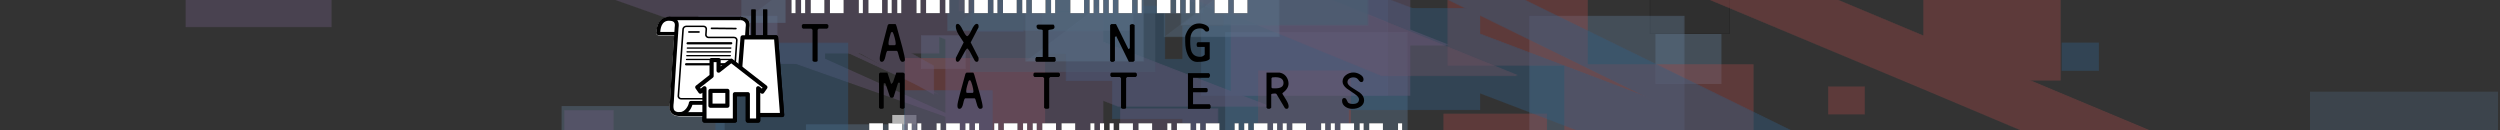 <?xml version="1.0" encoding="UTF-8"?><svg xmlns="http://www.w3.org/2000/svg" xmlns:xlink="http://www.w3.org/1999/xlink" viewBox="0 0 4189 218"><rect x="0" y="0" width="4189" height="218" fill="#333333" stroke="none"/><defs><style>.cls-1,.cls-2{fill:#fff;}.cls-2,.cls-3{stroke-width:6.98px;}.cls-2,.cls-3,.cls-4{stroke:#000;}.cls-2,.cls-4{stroke-linejoin:round;}.cls-5,.cls-6{fill:#587594;}.cls-7{isolation:isolate;}.cls-8{fill:#896da2;}.cls-9{opacity:.63;}.cls-3{stroke-miterlimit:10;}.cls-3,.cls-4{fill:none;}.cls-6,.cls-10{opacity:.42;}.cls-6,.cls-10,.cls-11{mix-blend-mode:multiply;}.cls-12,.cls-11{fill:#759ac1;}.cls-13{fill:#272727;}.cls-14{fill:#d15050;}.cls-4{stroke-linecap:round;stroke-width:2.79px;}.cls-15{fill:#3074b1;}.cls-11{opacity:.19;}</style><symbol id="New_Symbol" viewBox="0 0 45 45"><g><rect class="cls-1" x=".5" y=".5" width="44" height="44"/><path d="m44,1v43H1V1h43m1-1H0v45h45V0h0Z"/></g></symbol></defs><g class="cls-7"><g id="Layer_1" class="cls-9"><use width="45" height="45" transform="translate(1536.79 224.34) rotate(-180) scale(.95 .72)" xlink:href="#New_Symbol"/><g class="cls-10"><rect class="cls-12" x="2773.88" y="57.02" width="110.56" height="83.66"/><g><rect class="cls-13" x="2764.83" y="-44.61" width="133.33" height="100.9"/><path d="m2765.41,55.85h132.18V-44.17h-132.18V55.85m-1.16.88V-45.05h134.49V56.73h-134.49Z"/></g></g><g class="cls-10"><g><g><rect class="cls-5" x="2013.9" y="-75.55" width="310.4" height="234.89"/><path class="cls-5" d="m2015.25,158.32h307.7V-74.53h-307.7v232.85m-2.7,2.04V-76.57h313.1v236.93h-313.1Z"/></g><g><rect class="cls-5" x="3872.09" y="154.88" width="312.18" height="236.23"/><path class="cls-5" d="m3873.45,390.09h309.46v-234.18h-309.46v234.18m-2.71,2.05v-238.29h314.89v238.29h-314.89Z"/></g><g><rect class="cls-5" x="3872.09" y="154.88" width="312.18" height="236.23"/><path class="cls-5" d="m3873.45,390.09h309.46v-234.18h-309.46v234.18m-2.71,2.05v-238.29h314.89v238.29h-314.89Z"/></g></g></g><g class="cls-10"><g><rect class="cls-12" x="2054.24" y="54.87" width="303.04" height="229.32"/><path class="cls-12" d="m2055.55,283.19h300.4V55.87h-300.4v227.32m-2.64,1.99V53.87h305.67v231.31h-305.67Z"/></g><g><rect class="cls-12" x="1796.03" y="-144.53" width="219.61" height="166.19"/><path class="cls-12" d="m1796.99,20.94h217.71v-164.74h-217.71V20.94m-1.91,1.45v-167.63h221.52V22.39h-221.52Z"/></g><g><rect class="cls-12" x="2563.68" y="27.42" width="257.76" height="195.06"/><path class="cls-12" d="m2564.8,221.63h255.52V28.27h-255.52v193.36m-2.24,1.7V26.57h260v196.75h-260Z"/></g><g><rect class="cls-12" x="1351.31" y="209.07" width="191.44" height="144.87"/><path class="cls-12" d="m1352.14,353.31h189.78v-143.61h-189.78v143.61m-1.66,1.26v-146.13h193.11v146.13h-193.11Z"/></g><g><rect class="cls-12" x="1170.89" y="26.89" width="131.12" height="99.22"/><path class="cls-12" d="m1171.46,125.68h129.98V27.32h-129.98v98.36m-1.14.86V26.46h132.26v100.08h-132.26Z"/></g><g><rect class="cls-12" x="942.16" y="178.74" width="270.91" height="205.01"/><path class="cls-12" d="m943.34,382.86h268.56v-203.23h-268.56v203.23m-2.36,1.78v-206.79h273.27v206.79h-273.27Z"/></g><g><rect class="cls-12" x="1543.54" y="59.36" width="74.07" height="56.05"/><path class="cls-12" d="m1543.86,115.16h73.42v-55.56h-73.42v55.56m-.64.49v-56.53h74.71v56.53h-74.71Z"/></g></g><g class="cls-10"><g><g><rect class="cls-14" x="2622.54" y="108.76" width="314.38" height="237.9"/><path class="cls-14" d="m2623.91,345.63h311.65V109.79h-311.65v235.84m-2.73,2.07V107.72h317.12v239.97h-317.12Z"/></g><g><rect class="cls-14" x="2426.43" y="-67.12" width="232.95" height="176.28"/><path class="cls-14" d="m2427.44,108.39h230.92V-66.35h-230.92V108.39m-2.03,1.53V-67.88h234.97V109.93h-234.97Z"/></g><g><rect class="cls-14" x="3223.77" y="-38.43" width="228.07" height="172.59"/><path class="cls-14" d="m3224.76,133.41h226.08V-37.68h-226.08v171.08m-1.98,1.5V-39.18h230.05v174.09h-230.05Z"/></g><g><rect class="cls-14" x="3063.45" y="145.19" width="61" height="46.16"/><path class="cls-14" d="m3063.72,191.15h60.47v-45.76h-60.47v45.76m-.53.4v-46.56h61.53v46.56h-61.53Z"/></g><g><rect class="cls-14" x="2108.84" y="118.75" width="153.9" height="116.46"/><path class="cls-14" d="m2109.51,234.71h152.56v-115.45h-152.56v115.45m-1.34,1.01v-117.48h155.24v117.48h-155.24Z"/></g><g><rect class="cls-14" x="2419.42" y="191.04" width="172.07" height="130.21"/><path class="cls-14" d="m2420.17,320.69h170.57v-129.08h-170.57v129.08m-1.5,1.13v-131.34h173.57v131.34h-173.57Z"/></g><g><polygon class="cls-14" points="3645.15 237.35 2730.2 -146.95 2516.57 -146.95 3431.51 237.35 3645.15 237.35"/><path class="cls-14" d="m2517.49-147.65h211.78l914.95,385.7h-211.78l-914.95-385.7m-1.86,1.41l914.95,382.89h215.49l-914.95-382.89h-215.49Z"/></g></g></g><g class="cls-10"><g><g><rect class="cls-14" x="1517.2" y="98.04" width="232.95" height="176.28"/><path class="cls-14" d="m1518.21,273.55h230.92V98.81h-230.92v174.75m-2.03,1.53V97.27h234.97v177.81h-234.97Z"/></g><g><polygon class="cls-14" points="2542.61 126.73 1627.66 -246.65 1399.59 -246.65 2314.54 126.73 2542.61 126.73"/><path class="cls-14" d="m1400.58-247.4h226.08l914.95,374.88h-226.08l-914.95-374.88m-1.98,1.5l914.95,371.88h230.05l-914.95-371.88h-230.05Z"/></g><g><rect class="cls-14" x="1607.34" y="-143.46" width="213.64" height="161.67"/><path class="cls-14" d="m1608.27,17.51h211.78v-160.26h-211.78V17.51m-1.86,1.41v-163.07h215.49V18.91h-215.49Z"/></g></g></g><g class="cls-10"><g><g><rect class="cls-15" x="1515.63" y="151.76" width="146.97" height="111.22"/><path class="cls-15" d="m1516.27,262.49h145.69v-110.25h-145.69v110.25m-1.28.97v-112.18h148.25v112.18h-148.25Z"/></g><g><rect class="cls-15" x="1746.62" y="-8.11" width="128.84" height="97.5"/><path class="cls-15" d="m1747.18,88.97h127.72V-7.68h-127.72v96.65m-1.12.85V-8.53h129.96v98.34h-129.96Z"/></g><g><rect class="cls-15" x="1864.23" y="99.15" width="131.95" height="99.85"/><path class="cls-15" d="m1864.8,198.57h130.8v-98.98h-130.8v98.98m-1.15.87v-100.72h133.09v100.72h-133.09Z"/></g><g><rect class="cls-15" x="1982.44" y="43.57" width="276.44" height="209.19"/><path class="cls-15" d="m1983.64,251.86h274.04V44.48h-274.04v207.38m-2.4,1.82V42.66h278.85v211.01h-278.85Z"/></g><g><rect class="cls-15" x="2255.59" y="14.49" width="223.58" height="169.19"/><path class="cls-15" d="m2256.56,182.95h221.63V15.23h-221.63v167.72m-1.94,1.47V13.76h225.52v170.66h-225.52Z"/></g><g><rect class="cls-15" x="3454.96" y="71.73" width="61.8" height="46.77"/><path class="cls-15" d="m3455.23,118.3h61.27v-46.36h-61.27v46.36m-.54.41v-47.18h62.34v47.18h-62.34Z"/></g><g><rect class="cls-15" x="2050.82" y="-84.77" width="206.6" height="156.34"/><path class="cls-15" d="m2051.72,70.88h204.8V-84.09h-204.8V70.88m-1.8,1.36V-85.45h208.39V72.24h-208.39Z"/></g><g><polygon class="cls-15" points="3032.42 234.24 2117.48 -214.86 1989.48 -214.86 2904.43 234.24 3032.42 234.24"/><path class="cls-15" d="m1990.04-215.28h126.89l914.95,449.94h-126.89l-914.95-449.94m-1.11.84l914.95,448.26h129.11l-914.95-448.26h-129.11Z"/></g><g><rect class="cls-15" x="1786.62" y="10.23" width="164.94" height="124.82"/><path class="cls-15" d="m1787.34,134.51h163.51V10.78h-163.51v123.73m-1.43,1.09V9.69h166.38v125.9h-166.38Z"/></g><g><polygon class="cls-15" points="2931.51 228.49 2016.56 -119.25 1754.62 -119.25 2669.57 228.49 2931.51 228.49"/><path class="cls-15" d="m1755.76-120.12h259.66l914.95,349.47h-259.66L1755.76-120.12m-2.28,1.72l914.95,346.02h264.22L2017.7-118.39h-264.22Z"/></g><g><rect class="cls-15" x="1629.55" y="-11.12" width="84.98" height="64.3"/><path class="cls-15" d="m1629.92,52.9h84.24V-10.85h-84.24v63.74m-.74.56V-11.4h85.72V53.46h-85.72Z"/></g></g></g><g class="cls-10"><g><g><rect class="cls-8" x="1877.81" y="182.41" width="162.75" height="123.16"/><path class="cls-8" d="m1878.52,305.03h161.33v-122.08h-161.33v122.08m-1.42,1.07v-124.23h164.16v124.23h-164.16Z"/></g><g><rect class="cls-8" x="1288.52" y="-126.27" width="284.02" height="214.92"/><path class="cls-8" d="m1289.75,87.72h281.55V-125.34h-281.55V87.72m-2.47,1.87V-127.21h286.49V89.58h-286.49Z"/></g><g><polygon class="cls-8" points="2425.94 75.49 1511 -285.58 1266.67 -285.58 2181.62 75.49 2425.94 75.49"/><path class="cls-8" d="m1267.74-286.39h242.2l914.95,362.68h-242.2l-914.95-362.68m-2.12,1.61l914.95,359.47h246.45l-914.95-359.47h-246.45Z"/></g><g><rect class="cls-8" x="945.94" y="185" width="81.66" height="61.8"/><path class="cls-8" d="m946.29,246.52h80.95v-61.26h-80.95v61.26m-.71.54v-62.33h82.37v62.33h-82.37Z"/></g><g><rect class="cls-8" x="1585.25" y="20.58" width="262.4" height="198.56"/><path class="cls-8" d="m1586.39,218.28h260.11V21.44h-260.11v196.84m-2.28,1.73V19.72h264.68v200.29h-264.68Z"/></g><g><rect class="cls-8" x="2063.62" y="-66.25" width="298.17" height="225.64"/><path class="cls-8" d="m2064.92,158.41h295.58V-65.27h-295.58v223.68m-2.59,1.96V-67.23h300.77v227.6h-300.77Z"/></g><g><rect class="cls-8" x="1163.81" y="-58.4" width="217.68" height="164.73"/><path class="cls-8" d="m1164.76,105.61h215.79V-57.68h-215.79V105.61m-1.89,1.43V-59.12h219.57V107.04h-219.57Z"/></g><g><polygon class="cls-8" points="2124.52 177.84 1209.58 -177.35 957.47 -177.35 1872.42 177.84 2124.52 177.84"/><path class="cls-8" d="m958.57-178.18h249.91l914.95,356.85h-249.91L958.57-178.18m-2.19,1.66l914.95,353.53h254.3l-914.95-353.53h-254.3Z"/></g><g><polygon class="cls-8" points="1564.81 110.46 1564.81 158.53 586.34 -387.43 586.34 -435.5 1564.81 110.46"/><path class="cls-8" d="m586.61-387.64L1564.53,158.32v-47.65L586.61-435.29v47.65m-.55.42v-48.49L1565.08,110.26v48.49L586.06-387.22h0Z"/></g><g><polygon class="cls-8" points="1575.5 159.71 660.55 -264.37 499.49 -264.37 499.49 -386.25 1575.5 159.71"/><path class="cls-8" d="m500.19-264.9h159.66l914.95,425.14L500.19-385.72v120.82m-1.4,1.06v-122.94L1576.2,159.19l-914.95-423.02h-162.46Z"/></g><g><polygon class="cls-8" points="1621.2 207.35 706.25 -114.41 409.98 -114.41 409.98 -338.61 1621.2 207.35"/><path class="cls-8" d="m411.27-115.39h293.69l914.95,323.71L411.27-337.64V-115.39m-2.58,1.95v-226.15L1622.49,206.37,707.54-113.44h-298.85Z"/></g><g><rect class="cls-8" x="312.12" y="-138.72" width="242.36" height="183.4"/><path class="cls-8" d="m313.18,43.89h240.26v-181.81h-240.26V43.89m-2.11,1.59v-185h244.47V45.48h-244.47Z"/></g></g></g><polyline class="cls-6" points="1898.61 -183.63 1898.61 51.2 1588.29 51.2 1588.29 -183.63"/><polyline class="cls-6" points="1935.78 -114.39 1935.78 120.44 1625.46 120.44 1625.46 -114.39"/><polyline class="cls-6" points="1589.64 50.18 1897.26 50.18 1897.26 -182.61"/><polyline class="cls-6" points="1899.96 -184.65 1899.96 52.22 1586.94 52.22 1586.94 52.22 1586.94 -184.65"/><polyline class="cls-6" points="2291.77 -194.38 2291.77 41.86 1979.59 41.86 1979.59 -194.38"/><polyline class="cls-6" points="1980.95 40.83 2290.41 40.83 2290.41 -193.35"/><polyline class="cls-6" points="2293.12 -195.41 2293.12 42.88 1978.23 42.88 1978.23 42.88 1978.23 -195.41"/><polyline class="cls-11" points="1316.22 -17.62 1316.22 38.23 1242.41 38.23 1242.41 -17.62"/><polyline class="cls-11" points="1242.73 37.99 1315.9 37.99 1315.9 -17.38"/><polyline class="cls-11" points="1316.54 -17.86 1316.54 38.47 1242.09 38.47 1242.09 38.47 1242.09 -17.86"/><polyline class="cls-11" points="1916.29 -46.88 1916.29 102.69 1718.64 102.69 1718.64 -46.88"/><polyline class="cls-11" points="1719.5 102.04 1915.44 102.04 1915.44 -46.23"/><polyline class="cls-11" points="1917.15 -47.53 1917.15 103.34 1717.78 103.34 1717.78 103.34 1717.78 -47.53"/><polyline class="cls-11" points="2143.44 -84.08 2143.44 61.7 1950.79 61.7 1950.79 -84.08"/><polyline class="cls-11" points="1951.63 61.07 2142.61 61.07 2142.61 -83.45"/><polyline class="cls-11" points="2144.28 -84.72 2144.28 62.33 1949.96 62.33 1949.96 62.33 1949.96 -84.72"/><g class="cls-10"><rect class="cls-15" x="1199.78" y="72.35" width="220.42" height="166.8"/><path class="cls-15" d="m1200.74,238.43h218.51V73.08h-218.51v165.35m-1.92,1.45V71.62h222.34v168.25h-222.34Z"/></g></g><g id="Layer_2"><path d="m1333.1,22.08h-6.93v-240.55h6.93V22.08Zm16.11,0h-6.93v-240.55h6.93V22.08Zm38.83,23.85l-2.09,2.09h-14.18l-1.77,1.93v51.72c0,1.29-1.45,1.93-4.35,1.93.64,0,0-.05-1.93-.16-1.51-.75-2.26-1.34-2.26-1.77v-51.72l-1.93-1.93h-14.18l-1.77-2.09v-3.87c.21-.32.81-.91,1.77-1.77h40.6c.54.32,1.23.91,2.09,1.77v3.87Zm-6.61-23.85h-23.04v-240.55h23.04V22.08Zm32.22,0h-23.04v-240.55h23.04V22.08Zm32.22,0h-6.93v-240.55h6.93V22.08Z"/><path d="m1478.1,22.08h-23.04v-240.55h23.04V22.08Zm38.19,77.98c0,2.36-1.45,3.54-4.35,3.54-2.36,0-4.24-3.06-5.64-9.18-1.4-6.12-2.58-9.18-3.54-9.18h-15.63c-1.08,0-2.23,3.06-3.46,9.18-1.24,6.12-3.3,9.18-6.2,9.18-2.26,0-3.38-1.67-3.38-4.99v-1.45c0-2.26,1.29-8.43,3.87-18.53,2.15-8.06,5.32-20.2,9.51-36.41l1.77-1.93h11.12c.97,0,2.79,5.53,5.48,16.6l6.12,22.23c2.9,10.85,4.35,17.83,4.35,20.95Zm-22.07-77.98h-6.93v-240.55h6.93V22.08Zm6.61,50.75c0-2.15-.62-5.53-1.85-10.15-1.24-4.62-2.39-7.63-3.46-9.02h-1.45l-1.29,1.29c-.86,2.9-1.72,5.85-2.58,8.86-.97,3.54-1.45,6.55-1.45,9.02,0,1.93.48,2.9,1.45,2.9h9.02c1.07,0,1.61-.97,1.61-2.9Zm9.51-50.75h-6.93v-240.55h6.93V22.08Zm32.22,0h-6.93v-240.55h6.93V22.08Zm32.22,0h-23.04v-240.55h23.04V22.08Z"/><path d="m1590.88,22.08h-6.93v-240.55h6.93V22.08Zm48.82,77.01c.11,3.01-.97,4.51-3.22,4.51-1.29,0-2.42-.7-3.38-2.09-.54-.75-2.47-4.35-5.8-10.79-2.47-5.05-4.67-8.27-6.61-9.67-1.83,1.4-4.57,5.69-8.22,12.89-3.33,6.45-5.86,9.67-7.57,9.67-2.26,0-3.38-1.5-3.38-4.51,0-.43.05-1.18.16-2.26l13.05-25.78-8.38-12.89c-3.22-5.16-4.83-9.88-4.83-14.18,0-2.69,1.13-4.03,3.38-4.03s5.02,3.44,8.3,10.31c3.28,6.87,5.77,10.31,7.49,10.31,1.61,0,4.03-3.44,7.25-10.31,3.22-6.88,6.07-10.31,8.54-10.31,2.26,0,3.33,1.34,3.22,4.03v1.77l-13.21,25.29,13.21,25.78v2.26Zm-16.6-77.01h-6.93v-240.55h6.93V22.08Zm32.22,0h-23.04v-240.55h23.04V22.08Zm16.11,0h-6.93v-240.55h6.93V22.08Zm32.22,0h-23.04v-240.55h23.04V22.08Z"/><path d="m1719.77,22.08h-6.93v-240.55h6.93V22.08Zm32.22,0h-23.04v-240.55h23.04V22.08Zm16.92,77.98v1.77c-.32.43-.91,1.02-1.77,1.77h-30.77c-.32-.43-.81-1.02-1.45-1.77v-3.87l1.45-2.42h10.79v-44.47c0-1.07-1.51-1.61-4.51-1.61-3.98,0-5.96-2.09-5.96-6.28.32-.43,1.02-1.08,2.09-1.93h26.58c1.07,1.07,1.61,2.36,1.61,3.87,0,2.58-1.72,4-5.16,4.27-3.44.27-5.16.83-5.16,1.69v44.47h10.47c1.18,0,1.77,1.5,1.77,4.51Zm-.81-77.98h-6.93v-240.55h6.93V22.08Zm48.34,0h-23.04v-240.55h23.04V22.08Zm16.11,0h-6.93v-240.55h6.93V22.08Z"/><path d="m1848.67,22.08h-6.93v-240.55h6.93V22.08Zm16.11,0h-6.93v-240.55h6.93V22.08Zm36.41,79.59l-2.26,1.93h-7.41l-21.27-43.18-2.09,1.77v39.63c-1.29,1.29-2.42,1.93-3.38,1.93-.43,0-1.4-.06-2.9-.16-.32-.22-.91-.81-1.77-1.77v-59.61l1.93-1.93h7.89l20.78,41.89,2.42-1.29v-38.83c1.29-1.18,2.68-1.77,4.19-1.77,1.29,0,2.58.59,3.87,1.77v59.61Zm-4.19-79.59h-23.04v-240.55h23.04V22.08Zm16.11,0h-6.93v-240.55h6.93V22.08Zm48.34,0h-23.04v-240.55h23.04V22.08Z"/><path d="m1977.56,22.08h-6.93v-240.55h6.93V22.08Zm49.46,76.69c-2.9,3.33-9.88,4.99-20.95,4.99-7.09,0-12.46-4.08-16.11-12.25-2.69-6.12-4.03-13.32-4.03-21.59v-8.54c0-.86.38-2.2,1.13-4.03,4.73-12.03,12.08-18.05,22.07-18.05,3.44,0,6.93.75,10.47,2.26,4.29,2.04,6.44,4.51,6.44,7.41s-1.34,4.08-4.03,3.87h-1.61c-1.4-1.29-2.74-2.58-4.03-3.87-1.18-.97-2.96-1.45-5.32-1.45-11.17,0-16.76,6.98-16.76,20.95,0,8.38.75,14.39,2.26,18.04,2.47,5.8,7.3,8.7,14.5,8.7,2.9,0,5.42-1.18,7.57-3.54v-13.05h-11.6c-1.29,0-1.93-1.4-1.93-4.19,0-1.61.64-2.85,1.93-3.71h19.98v28.04Zm-33.35-76.69h-6.93v-240.55h6.93V22.08Zm16.11,0h-6.93v-240.55h6.93V22.08Zm48.34,0h-23.04v-240.55h23.04V22.08Zm32.22,0h-23.04v-240.55h23.04V22.08Z"/><g><path d="m1479.46,437.19h-23.04v-230.66h23.04v230.66Zm36.41-256.68c0,.51-.7,1.08-2.09,1.7-1.4.1-1.99.15-1.77.15-1.4,0-2.79-.62-4.19-1.85v-41.71c-.22,0-.54-.05-.97-.16-.43-.1-.75-.15-.97-.15-.64,0-1.07.36-1.29,1.08l-7.09,22.4c-.32,1.24-1.34,1.85-3.06,1.85-1.83,0-2.96-.62-3.38-1.85l-7.09-21.32c-.22-.83-.64-1.24-1.29-1.24-.22,0-.54.05-.97.15-.43.1-.75.15-.97.15v40.79c0,1.13-1.29,1.75-3.87,1.85l-2.26-.15c-.43-.21-1.02-.77-1.77-1.7v-57.01l1.77-1.85h12.25l6.28,19.16,3.06-2.78,5.64-16.38h11.76l2.25,1.85v57.01Zm-4.19,256.68h-23.04v-230.66h23.04v230.66Zm16.11,0h-6.93v-230.66h6.93v230.66Zm16.11,0h-6.93v-230.66h6.93v230.66Zm32.22,0h-6.93v-230.66h6.93v230.66Z"/><path d="m1608.35,437.19h-23.04v-230.66h23.04v230.66Zm38.18-258.22c0,2.26-1.45,3.4-4.35,3.4-2.36,0-4.25-2.94-5.64-8.81-1.4-5.87-2.58-8.81-3.54-8.81h-15.63c-1.08,0-2.23,2.93-3.46,8.81-1.24,5.87-3.3,8.81-6.2,8.81-2.26,0-3.38-1.6-3.38-4.79v-1.39c0-2.16,1.29-8.09,3.87-17.77,2.15-7.73,5.32-19.37,9.51-34.92l1.77-1.85h11.12c.97,0,2.79,5.3,5.48,15.91l6.12,21.32c2.9,10.4,4.35,17.1,4.35,20.08Zm-22.07,258.22h-6.93v-230.66h6.93v230.66Zm6.61-284.33c0-2.06-.62-5.31-1.85-9.73-1.24-4.43-2.39-7.31-3.46-8.65h-1.45l-1.29,1.24c-.86,2.78-1.72,5.61-2.58,8.5-.97,3.4-1.45,6.28-1.45,8.65,0,1.85.48,2.78,1.45,2.78h9.02c1.07,0,1.61-.93,1.61-2.78Zm9.51,284.33h-6.93v-230.66h6.93v230.66Zm32.22,0h-6.93v-230.66h6.93v230.66Zm32.22,0h-23.04v-230.66h23.04v230.66Z"/><path d="m1721.13,437.19h-6.93v-230.66h6.93v230.66Zm16.11,0h-6.93v-230.66h6.93v230.66Zm38.83-310.13l-2.09,2.01h-14.18l-1.77,1.85v49.59c0,1.24-1.45,1.85-4.35,1.85.64,0,0-.05-1.93-.15-1.5-.72-2.25-1.29-2.25-1.7v-49.59l-1.93-1.85h-14.18l-1.77-2.01v-3.71c.21-.31.81-.88,1.77-1.7h40.6c.54.31,1.23.87,2.09,1.7v3.71Zm-6.61,310.13h-23.04v-230.66h23.04v230.66Zm32.22,0h-23.04v-230.66h23.04v230.66Zm32.22,0h-6.93v-230.66h6.93v230.66Z"/><path d="m1850.02,437.19h-6.93v-230.66h6.93v230.66Zm16.11,0h-6.93v-230.66h6.93v230.66Zm38.83-310.13l-2.09,2.01h-14.18l-1.77,1.85v49.59c0,1.24-1.45,1.85-4.35,1.85.64,0,0-.05-1.93-.15-1.5-.72-2.25-1.29-2.25-1.7v-49.59l-1.93-1.85h-14.18l-1.77-2.01v-3.71c.21-.31.81-.88,1.77-1.7h40.6c.54.31,1.23.87,2.09,1.7v3.71Zm-6.61,310.13h-23.04v-230.66h23.04v230.66Zm32.22,0h-23.04v-230.66h23.04v230.66Zm32.22,0h-6.93v-230.66h6.93v230.66Z"/><path d="m1995.03,437.19h-23.04v-230.66h23.04v230.66Zm33.51-260.23v3.71c-.22.31-.75.87-1.61,1.7h-36.41v-59.79h35.29c1.18,1.03,1.77,2.26,1.77,3.71,0,1.24-.59,2.57-1.77,4.02h-26.75v17.15h22.56l1.93,1.39v4.48l-1.93,1.24h-22.56v20.08h27.87l1.61,2.32Zm-17.4,260.23h-6.93v-230.66h6.93v230.66Zm32.22,0h-23.04v-230.66h23.04v230.66Zm32.22,0h-6.93v-230.66h6.93v230.66Zm16.11,0h-6.93v-230.66h6.93v230.66Z"/><path d="m2123.92,437.19h-23.04v-230.66h23.04v230.66Zm35.28-259c0,2.78-1.13,4.17-3.38,4.17-1.51,0-2.63-.67-3.38-2.01l-13.21-22.25c-.54-.93-1.29-1.39-2.25-1.39-4.62,0-6.93.51-6.93,1.54v22.25c-1.18,1.24-2.26,1.85-3.22,1.85-.54,0-1.51-.05-2.9-.15-.54-.31-1.13-.88-1.77-1.7v-58.86h21.91c.43.1,1.39.36,2.9.77,3.76,1.24,6.71,3.53,8.86,6.88,2.15,3.35,3.22,6.98,3.22,10.89,0,5.56-3.38,10.87-10.15,15.91v1.24c.21.51,2.31,3.91,6.28,10.2,2.68,4.43,4.03,7.98,4.03,10.66Zm-8.54-39.09c0-6.49-4.62-9.73-13.86-9.73.43,0-1.24.1-5,.31l-1.29,1.24v15.76l1.29,1.24c4.08.1,5.69.15,4.83.15,9.34,0,14.02-2.99,14.02-8.96Zm-10.63,298.08h-6.93v-230.66h6.93v230.66Zm16.11,0h-6.93v-230.66h6.93v230.66Zm32.22,0h-23.04v-230.66h23.04v230.66Zm32.22,0h-6.93v-230.66h6.93v230.66Z"/><path d="m2236.7,437.19h-6.93v-230.66h6.93v230.66Zm32.22,0h-23.04v-230.66h23.04v230.66Zm16.76-269.19c0,4.63-2.15,8.29-6.45,10.97-3.65,2.26-8.06,3.4-13.21,3.4-4.41,0-8.27-1.13-11.6-3.4-3.76-2.58-5.64-5.92-5.64-10.04,0-3.09,1.18-4.64,3.54-4.64,1.83,0,3.11.88,3.87,2.63,1.29,2.68,2.09,4.27,2.42,4.79,1.61,1.65,4.35,2.47,8.22,2.47,6.87,0,10.31-2.63,10.31-7.88,0-2.58-2.36-5.51-7.09-8.81-4.51-2.99-8.97-6.03-13.37-9.12-4.73-3.81-7.09-7.67-7.09-11.59,0-4.43,1.85-8.09,5.56-10.97,3.71-2.88,7.92-4.33,12.65-4.33,3.65,0,7.25,1.03,10.79,3.09,4.08,2.37,6.12,5.15,6.12,8.34s-1.29,4.64-3.87,4.64c-1.4,0-3.01-1.31-4.83-3.94-1.83-2.63-4.57-3.94-8.22-3.94-2.79,0-5.16.72-7.09,2.16-1.93,1.44-2.9,3.45-2.9,6.03,0,2.78,2.42,5.72,7.25,8.81,4.4,2.78,8.86,5.61,13.37,8.5,4.83,3.81,7.25,8.08,7.25,12.82Zm-.64,269.19h-6.93v-230.66h6.93v230.66Zm32.22,0h-23.04v-230.66h23.04v230.66Zm32.22,0h-6.93v-230.66h6.93v230.66Z"/></g></g><g id="Layer_2_copy"><g><path class="cls-1" d="m1333.1,22.08h-6.93v-240.55h6.93V22.08Zm16.11,0h-6.93v-240.55h6.93V22.08Zm32.22,0h-23.04v-240.55h23.04V22.08Zm32.22,0h-23.04v-240.55h23.04V22.08Zm32.22,0h-6.93v-240.55h6.93V22.08Z"/><path class="cls-1" d="m1478.1,22.08h-23.04v-240.55h23.04V22.08Zm16.11,0h-6.93v-240.55h6.93V22.08Zm16.11,0h-6.93v-240.55h6.93V22.08Zm32.22,0h-6.93v-240.55h6.93V22.08Zm32.22,0h-23.04v-240.55h23.04V22.08Z"/><path class="cls-1" d="m1590.88,22.08h-6.93v-240.55h6.93V22.08Zm32.22,0h-6.93v-240.55h6.93V22.08Zm32.22,0h-23.04v-240.55h23.04V22.08Zm16.11,0h-6.93v-240.55h6.93V22.08Zm32.22,0h-23.04v-240.55h23.04V22.08Z"/><path class="cls-1" d="m1719.77,22.08h-6.93v-240.55h6.93V22.08Zm32.22,0h-23.04v-240.55h23.04V22.08Zm16.11,0h-6.93v-240.55h6.93V22.08Zm48.34,0h-23.04v-240.55h23.04V22.08Zm16.11,0h-6.93v-240.55h6.93V22.08Z"/><path class="cls-1" d="m1848.67,22.08h-6.93v-240.55h6.93V22.08Zm16.11,0h-6.93v-240.55h6.93V22.08Zm32.22,0h-23.04v-240.55h23.04V22.08Zm16.11,0h-6.93v-240.55h6.93V22.08Zm48.34,0h-23.04v-240.55h23.04V22.08Z"/><path class="cls-1" d="m1977.56,22.08h-6.93v-240.55h6.93V22.08Zm16.11,0h-6.93v-240.55h6.93V22.08Zm16.11,0h-6.93v-240.55h6.93V22.08Zm48.34,0h-23.04v-240.55h23.04V22.08Zm32.22,0h-23.04v-240.55h23.04V22.08Z"/><g><path class="cls-1" d="m1479.46,437.19h-23.04v-230.66h23.04v230.66Zm32.22,0h-23.04v-230.66h23.04v230.66Zm16.11,0h-6.93v-230.66h6.93v230.66Zm16.11,0h-6.93v-230.66h6.93v230.66Zm32.22,0h-6.93v-230.66h6.93v230.66Z"/><path class="cls-1" d="m1608.35,437.19h-23.04v-230.66h23.04v230.66Zm16.11,0h-6.93v-230.66h6.93v230.66Zm16.11,0h-6.93v-230.66h6.93v230.66Zm32.22,0h-6.93v-230.66h6.93v230.66Zm32.22,0h-23.04v-230.66h23.04v230.66Z"/><path class="cls-1" d="m1721.13,437.19h-6.93v-230.66h6.93v230.66Zm16.11,0h-6.93v-230.66h6.93v230.66Zm32.22,0h-23.04v-230.66h23.04v230.66Zm32.22,0h-23.04v-230.66h23.04v230.66Zm32.22,0h-6.93v-230.66h6.93v230.66Z"/><path class="cls-1" d="m1850.02,437.19h-6.93v-230.66h6.93v230.66Zm16.11,0h-6.93v-230.66h6.93v230.66Zm32.22,0h-23.04v-230.66h23.04v230.66Zm32.22,0h-23.04v-230.66h23.04v230.66Zm32.22,0h-6.93v-230.66h6.93v230.66Z"/><path class="cls-1" d="m1995.03,437.19h-23.04v-230.66h23.04v230.66Zm16.11,0h-6.93v-230.66h6.93v230.66Zm32.22,0h-23.04v-230.66h23.04v230.66Zm32.22,0h-6.93v-230.66h6.93v230.66Zm16.11,0h-6.93v-230.66h6.93v230.66Z"/><path class="cls-1" d="m2123.92,437.19h-23.04v-230.66h23.04v230.66Zm16.11,0h-6.93v-230.66h6.93v230.66Zm16.11,0h-6.93v-230.66h6.93v230.66Zm32.22,0h-23.04v-230.66h23.04v230.66Zm32.22,0h-6.93v-230.66h6.93v230.66Z"/><path class="cls-1" d="m2236.7,437.19h-6.93v-230.66h6.93v230.66Zm32.22,0h-23.04v-230.66h23.04v230.66Zm16.11,0h-6.93v-230.66h6.93v230.66Zm32.22,0h-23.04v-230.66h23.04v230.66Zm32.22,0h-6.93v-230.66h6.93v230.66Z"/></g></g></g><g id="Layer_4"><g><path class="cls-1" d="m1300.56,62.96h-45.64c.62-9.18,1.06-15.4,1.17-16.33.02-.17.04-.35.07-.56.34-2.74,1.06-8.44-2.77-12.78-2.54-2.87-6.51-4.45-11.82-4.69v-.04h-1.5s0,0,0,0h0s-118.9,0-118.9,0c-15.58,0-21.13,14.05-21.13,27.19h.13c-.08.22-.13.46-.13.7,0,1.41,1.46,2.56,3.26,2.56h26.49c-2.09,30.58-6.83,104.01-6.83,109.18,0,.93-.16,2.28-.33,3.71-.64,5.45-1.52,12.92,3.05,18.06,2.84,3.2,7.31,4.82,13.28,4.82,0,0,0,0,0,0h41.68v7.56h51.04v-44.18h21.61v44.18h17.39v-9.3h40.13l-10.23-130.07Z"/><path d="m1138.71,194.45c6.05,0,11.56-2.84,15.92-8.21,3.81-4.68,5.7-9.99,6.2-13.39l-6.44-.95c-.8,5.42-6.38,16.03-15.68,16.03-4.03,0-6.86-.89-8.41-2.64-2.62-2.95-1.97-8.51-1.44-12.97.19-1.62.37-3.16.37-4.46,0-6.38,7.27-117.37,7.74-121.56.02-.17.04-.35.07-.56.34-2.74,1.06-8.44-2.77-12.78-2.77-3.14-7.25-4.73-13.32-4.73-15.58,0-21.13,14.05-21.13,27.19h6.51c0-6.22,1.42-20.68,14.62-20.68,2.83,0,6.6.44,8.44,2.53,1.89,2.14,1.45,5.6,1.2,7.66-.03.24-.06.46-.08.65-.47,4.21-7.77,115.85-7.78,122.27,0,.93-.16,2.28-.33,3.71-.64,5.45-1.52,12.92,3.05,18.06,2.84,3.2,7.31,4.82,13.28,4.82Z"/><path d="m1247.68,150.42c.18,1.19.33,2.38.46,3.57.13-.07.28-.13.43-.17.09-.12.19-.24.31-.34,1.87-31.66,6.62-103.81,6.99-107.17.02-.17.04-.35.07-.56.34-2.74,1.06-8.44-2.77-12.78-2.77-3.14-7.25-4.73-13.32-4.73l1.51,5.58c2.83,0,5.09,1.37,6.94,3.46,1.89,2.14,1.45,5.6,1.2,7.66-.03.24-.06.46-.08.65-.37,3.36-5.11,75.31-7,107.37.26-.85.53-1.7.81-2.54.65-1.96,4.12-2.44,4.49,0Z"/><rect x="1120.93" y="28.24" width="120.41" height="5.58"/><path d="m1103.06,58.68h29.88c1.8,0,3.26-1.15,3.26-2.56s-1.46-2.56-3.26-2.56h-29.88c-1.8,0-3.26,1.15-3.26,2.56s1.46,2.56,3.26,2.56Z"/><path d="m1232.84,189.47c.15-.51.27-1.02.37-1.54h-.32c-.02.51-.04,1.03-.05,1.54Z"/><path d="m1254.49,187.94h-.12c-.02,2.19-.17,4.36-.47,6.51h.19c.34-2.13.45-4.33.4-6.51Z"/><path d="m1259.32,188.42c.01,1.94-.1,3.86-.37,5.73,1.13-.51,1.92-1.64,1.92-2.97,0-1.17-.62-2.19-1.55-2.77Z"/><path d="m1228.23,187.94h-89.52c-1.8,0-3.26,1.46-3.26,3.26s1.46,3.26,3.26,3.26h89.38c.03-2.17.07-4.34.14-6.51Z"/><g><path d="m1187.7,166.73h-46.47c-3.51,0-6.17-2.72-5.94-6.07l7.96-111.74c.24-3.35,3.29-6.07,6.8-6.07h28.79c3.51,0,6.17,2.72,5.94,6.07l-.64,9.03c-.14,1.94,1.4,3.52,3.44,3.52h42.4c3.51,0,6.17,2.72,5.94,6.07l-6.18,86.74c-.24,3.35-3.29,6.07-6.8,6.07h-32.39c-.11.46-.15,1.33-.18,1.89-.07,1.56-.14,3.03-1.1,3.9-.43.39-.97.6-1.57.6Zm-37.82-121.33c-2.03,0-3.8,1.58-3.94,3.52l-7.96,111.74c-.14,1.94,1.4,3.52,3.44,3.52h46.09c.11-.46.15-1.33.18-1.89.07-1.56.14-3.03,1.1-3.9.43-.39.97-.6,1.57-.6h32.77c2.03,0,3.8-1.58,3.94-3.52l6.18-86.74c.14-1.94-1.4-3.52-3.44-3.52h-42.4c-3.51,0-6.17-2.72-5.94-6.07l.64-9.03c.14-1.94-1.4-3.52-3.44-3.52h-28.79Z"/><path d="m1224.95,74.42h-72.77c-1.11,0-1.95-.86-1.87-1.92s1.04-1.92,2.15-1.92h72.77c1.11,0,1.95.86,1.87,1.92s-1.04,1.92-2.15,1.92Z"/><g><path d="m1224.44,81.62h-72.77c-.65,0-1.14-.5-1.09-1.12s.61-1.12,1.25-1.12h72.77c.65,0,1.14.5,1.09,1.12s-.61,1.12-1.25,1.12Z"/><path d="m1223.98,88.01h-72.77c-.65,0-1.14-.5-1.09-1.12s.61-1.12,1.25-1.12h72.77c.65,0,1.14.5,1.09,1.12s-.61,1.12-1.25,1.12Z"/><path d="m1223.53,94.4h-72.77c-.65,0-1.14-.5-1.09-1.12s.61-1.12,1.25-1.12h72.77c.65,0,1.14.5,1.09,1.12s-.61,1.12-1.25,1.12Z"/><path d="m1223.07,100.79h-72.77c-.65,0-1.14-.5-1.09-1.12s.61-1.12,1.25-1.12h72.77c.65,0,1.14.5,1.09,1.12s-.61,1.12-1.25,1.12Z"/></g><path d="m1222.44,109.58h-72.77c-1.11,0-1.95-.86-1.87-1.92s1.04-1.92,2.15-1.92h72.77c1.11,0,1.95.86,1.87,1.92s-1.04,1.92-2.15,1.92Z"/></g><g><line class="cls-3" x1="1282.06" y1="62.64" x2="1282.06" y2="16"/><line class="cls-3" x1="1262.53" y1="62.64" x2="1262.53" y2="16"/></g><path d="m1275.4,171.3l-6.14,2.15c1.45,4.12.77,8.46-1.8,11.61-1.37,1.68-4.11,2.63-8.15,2.83.04,2.22-.08,4.4-.41,6.53,6.43-.2,10.88-1.92,13.59-5.24,4.02-4.92,5.1-11.6,2.9-17.88Z"/><path d="m1228.92,169.12h-71.31c-1.8,0-3.26,1.46-3.26,3.26s1.46,3.26,3.26,3.26h71.09c.09-2.17.16-4.34.22-6.51Z"/><path d="m1272.33,169.12h-13.72c.89.5,1.44,1.48,1.12,2.6-.38,1.3-.77,2.61-1.2,3.91h13.81c1.8,0,3.26-1.46,3.26-3.26s-1.46-3.26-3.26-3.26Z"/><path class="cls-2" d="m1247.68,150.42c.18,1.19.33,2.38.46,3.57.13-.07.28-.13.43-.17,1.03-1.43,3.66-1.57,4.13.61.97,4.45,2.34,9.3,3.58,14.3.4,0,.8.02,1.2.05,1.47.11,2.69,1.4,2.24,2.94-.5,1.73-1.03,3.46-1.63,5.18,1,5.34,1.55,10.7,1.03,15.8h51.45l-10.23-130.07h-56.08l-7.29,92.7c1.27-.92,3.24-.75,3.69,1.09.09.37.17.75.26,1.12.03.04.05.08.08.12.69-2.43,1.41-4.86,2.2-7.26.65-1.96,4.12-2.44,4.49,0Z"/><path class="cls-2" d="m1254.38,185.49s-.02.03-.02.05c.07,2.41,0,4.8-.24,7.17h.21c.24-2.39.23-4.82.05-7.22Z"/><polygon class="cls-2" points="1168.35 146.18 1173.53 153.6 1180.39 147.86 1180.39 202.01 1231.43 202.01 1231.43 157.83 1253.05 157.83 1253.05 202.01 1270.43 202.01 1270.43 147.86 1277.29 153.6 1282.48 146.18 1225.29 101.68 1204.08 118.35 1204.08 100.64 1192.35 100.64 1192.35 127.36 1168.35 146.18"/><rect class="cls-2" x="1190.44" y="152.25" width="28.39" height="24.86"/><line class="cls-4" x1="1192.22" y1="47.48" x2="1233" y2="47.86"/><line class="cls-4" x1="1154.36" y1="53.57" x2="1171.18" y2="53.57"/></g><g><path class="cls-1" d="m1300.56,62.96h-45.64c.62-9.18,1.06-15.4,1.17-16.33.02-.17.04-.35.07-.56.34-2.74,1.06-8.44-2.77-12.78-2.54-2.87-6.51-4.45-11.82-4.69v-.04h-1.5s0,0,0,0h0s-118.9,0-118.9,0c-15.58,0-21.13,14.05-21.13,27.19h.13c-.08.22-.13.46-.13.7,0,1.41,1.46,2.56,3.26,2.56h26.49c-2.09,30.58-6.83,104.01-6.83,109.18,0,.93-.16,2.28-.33,3.71-.64,5.45-1.52,12.92,3.05,18.06,2.84,3.2,7.31,4.82,13.28,4.82,0,0,0,0,0,0h41.68v7.56h51.04v-44.18h21.61v44.18h17.39v-9.3h40.13l-10.23-130.07Z"/><path d="m1138.71,194.45c6.05,0,11.56-2.84,15.92-8.21,3.81-4.68,5.7-9.99,6.2-13.39l-6.44-.95c-.8,5.42-6.38,16.03-15.68,16.03-4.03,0-6.86-.89-8.41-2.64-2.62-2.95-1.97-8.51-1.44-12.97.19-1.62.37-3.16.37-4.46,0-6.38,7.27-117.37,7.74-121.56.02-.17.04-.35.07-.56.34-2.74,1.06-8.44-2.77-12.78-2.77-3.14-7.25-4.73-13.32-4.73-15.58,0-21.13,14.05-21.13,27.19h6.51c0-6.22,1.42-20.68,14.62-20.68,2.83,0,6.6.44,8.44,2.53,1.89,2.14,1.45,5.6,1.2,7.66-.03.24-.06.46-.08.65-.47,4.21-7.77,115.85-7.78,122.27,0,.93-.16,2.28-.33,3.71-.64,5.45-1.52,12.92,3.05,18.06,2.84,3.2,7.31,4.82,13.28,4.82Z"/><path d="m1247.68,150.42c.18,1.19.33,2.38.46,3.57.13-.07.28-.13.43-.17.09-.12.19-.24.31-.34,1.87-31.66,6.62-103.81,6.99-107.17.02-.17.04-.35.07-.56.34-2.74,1.06-8.44-2.77-12.78-2.77-3.14-7.25-4.73-13.32-4.73l1.51,5.58c2.83,0,5.09,1.37,6.94,3.46,1.89,2.14,1.45,5.6,1.2,7.66-.03.24-.06.46-.08.65-.37,3.36-5.11,75.31-7,107.37.26-.85.53-1.7.81-2.54.65-1.96,4.12-2.44,4.49,0Z"/><rect x="1120.93" y="28.24" width="120.41" height="5.58"/><path d="m1103.06,58.68h29.88c1.8,0,3.26-1.15,3.26-2.56s-1.46-2.56-3.26-2.56h-29.88c-1.8,0-3.26,1.15-3.26,2.56s1.46,2.56,3.26,2.56Z"/><path d="m1232.84,189.47c.15-.51.27-1.02.37-1.54h-.32c-.02.51-.04,1.03-.05,1.54Z"/><path d="m1254.49,187.94h-.12c-.02,2.19-.17,4.36-.47,6.51h.19c.34-2.13.45-4.33.4-6.51Z"/><path d="m1259.32,188.42c.01,1.94-.1,3.86-.37,5.73,1.13-.51,1.92-1.64,1.92-2.97,0-1.17-.62-2.19-1.55-2.77Z"/><path d="m1228.23,187.94h-89.52c-1.8,0-3.26,1.46-3.26,3.26s1.46,3.26,3.26,3.26h89.38c.03-2.17.07-4.34.14-6.51Z"/><g><path d="m1187.7,166.73h-46.47c-3.51,0-6.17-2.72-5.94-6.07l7.96-111.74c.24-3.35,3.29-6.07,6.8-6.07h28.79c3.51,0,6.17,2.72,5.94,6.07l-.64,9.03c-.14,1.94,1.4,3.52,3.44,3.52h42.4c3.51,0,6.17,2.72,5.94,6.07l-6.18,86.74c-.24,3.35-3.29,6.07-6.8,6.07h-32.39c-.11.46-.15,1.33-.18,1.89-.07,1.56-.14,3.03-1.1,3.9-.43.39-.97.6-1.57.6Zm-37.82-121.33c-2.03,0-3.8,1.58-3.94,3.52l-7.96,111.74c-.14,1.94,1.4,3.52,3.44,3.52h46.09c.11-.46.15-1.33.18-1.89.07-1.56.14-3.03,1.1-3.9.43-.39.97-.6,1.57-.6h32.77c2.03,0,3.8-1.58,3.94-3.52l6.18-86.74c.14-1.94-1.4-3.52-3.44-3.52h-42.4c-3.51,0-6.17-2.72-5.94-6.07l.64-9.03c.14-1.94-1.4-3.52-3.44-3.52h-28.79Z"/><path d="m1224.95,74.42h-72.77c-1.11,0-1.95-.86-1.87-1.92s1.04-1.92,2.15-1.92h72.77c1.11,0,1.95.86,1.87,1.92s-1.04,1.92-2.15,1.92Z"/><g><path d="m1224.44,81.62h-72.77c-.65,0-1.14-.5-1.09-1.12s.61-1.12,1.25-1.12h72.77c.65,0,1.14.5,1.09,1.12s-.61,1.12-1.25,1.12Z"/><path d="m1223.98,88.01h-72.77c-.65,0-1.14-.5-1.09-1.12s.61-1.12,1.25-1.12h72.77c.65,0,1.14.5,1.09,1.12s-.61,1.12-1.25,1.12Z"/><path d="m1223.53,94.4h-72.77c-.65,0-1.14-.5-1.09-1.12s.61-1.12,1.25-1.12h72.77c.65,0,1.14.5,1.09,1.12s-.61,1.12-1.25,1.12Z"/><path d="m1223.07,100.79h-72.77c-.65,0-1.14-.5-1.09-1.12s.61-1.12,1.25-1.12h72.77c.65,0,1.14.5,1.09,1.12s-.61,1.12-1.25,1.12Z"/></g><path d="m1222.44,109.58h-72.77c-1.11,0-1.95-.86-1.87-1.92s1.04-1.92,2.15-1.92h72.77c1.11,0,1.95.86,1.87,1.92s-1.04,1.92-2.15,1.92Z"/></g><g><line class="cls-3" x1="1282.06" y1="62.64" x2="1282.06" y2="16"/><line class="cls-3" x1="1262.53" y1="62.64" x2="1262.53" y2="16"/></g><path d="m1275.4,171.3l-6.14,2.15c1.45,4.12.77,8.46-1.8,11.61-1.37,1.68-4.11,2.63-8.15,2.83.04,2.22-.08,4.4-.41,6.53,6.43-.2,10.88-1.92,13.59-5.24,4.02-4.92,5.1-11.6,2.9-17.88Z"/><path d="m1228.92,169.12h-71.31c-1.8,0-3.26,1.46-3.26,3.26s1.46,3.26,3.26,3.26h71.09c.09-2.17.16-4.34.22-6.51Z"/><path d="m1272.33,169.12h-13.72c.89.5,1.44,1.48,1.12,2.6-.38,1.3-.77,2.61-1.2,3.91h13.81c1.8,0,3.26-1.46,3.26-3.26s-1.46-3.26-3.26-3.26Z"/><path class="cls-2" d="m1247.68,150.42c.18,1.19.33,2.38.46,3.57.13-.07.28-.13.43-.17,1.03-1.43,3.66-1.57,4.13.61.97,4.45,2.34,9.3,3.58,14.3.4,0,.8.02,1.2.05,1.47.11,2.69,1.4,2.24,2.94-.5,1.73-1.03,3.46-1.63,5.18,1,5.34,1.55,10.7,1.03,15.8h51.45l-10.23-130.07h-56.08l-7.29,92.7c1.27-.92,3.24-.75,3.69,1.09.09.37.17.75.26,1.12.03.04.05.08.08.12.69-2.43,1.41-4.86,2.2-7.26.65-1.96,4.12-2.44,4.49,0Z"/><path class="cls-2" d="m1254.38,185.49s-.02.03-.02.05c.07,2.41,0,4.8-.24,7.17h.21c.24-2.39.23-4.82.05-7.22Z"/><polygon class="cls-2" points="1168.35 146.18 1173.53 153.6 1180.39 147.86 1180.39 202.01 1231.43 202.01 1231.43 157.83 1253.05 157.83 1253.05 202.01 1270.43 202.01 1270.43 147.86 1277.29 153.6 1282.48 146.18 1225.29 101.68 1204.08 118.35 1204.08 100.64 1192.35 100.64 1192.35 127.36 1168.35 146.18"/><rect class="cls-2" x="1190.44" y="152.25" width="28.39" height="24.86"/><line class="cls-4" x1="1192.22" y1="47.48" x2="1233" y2="47.86"/><line class="cls-4" x1="1154.36" y1="53.57" x2="1171.18" y2="53.57"/></g></g></g></svg>